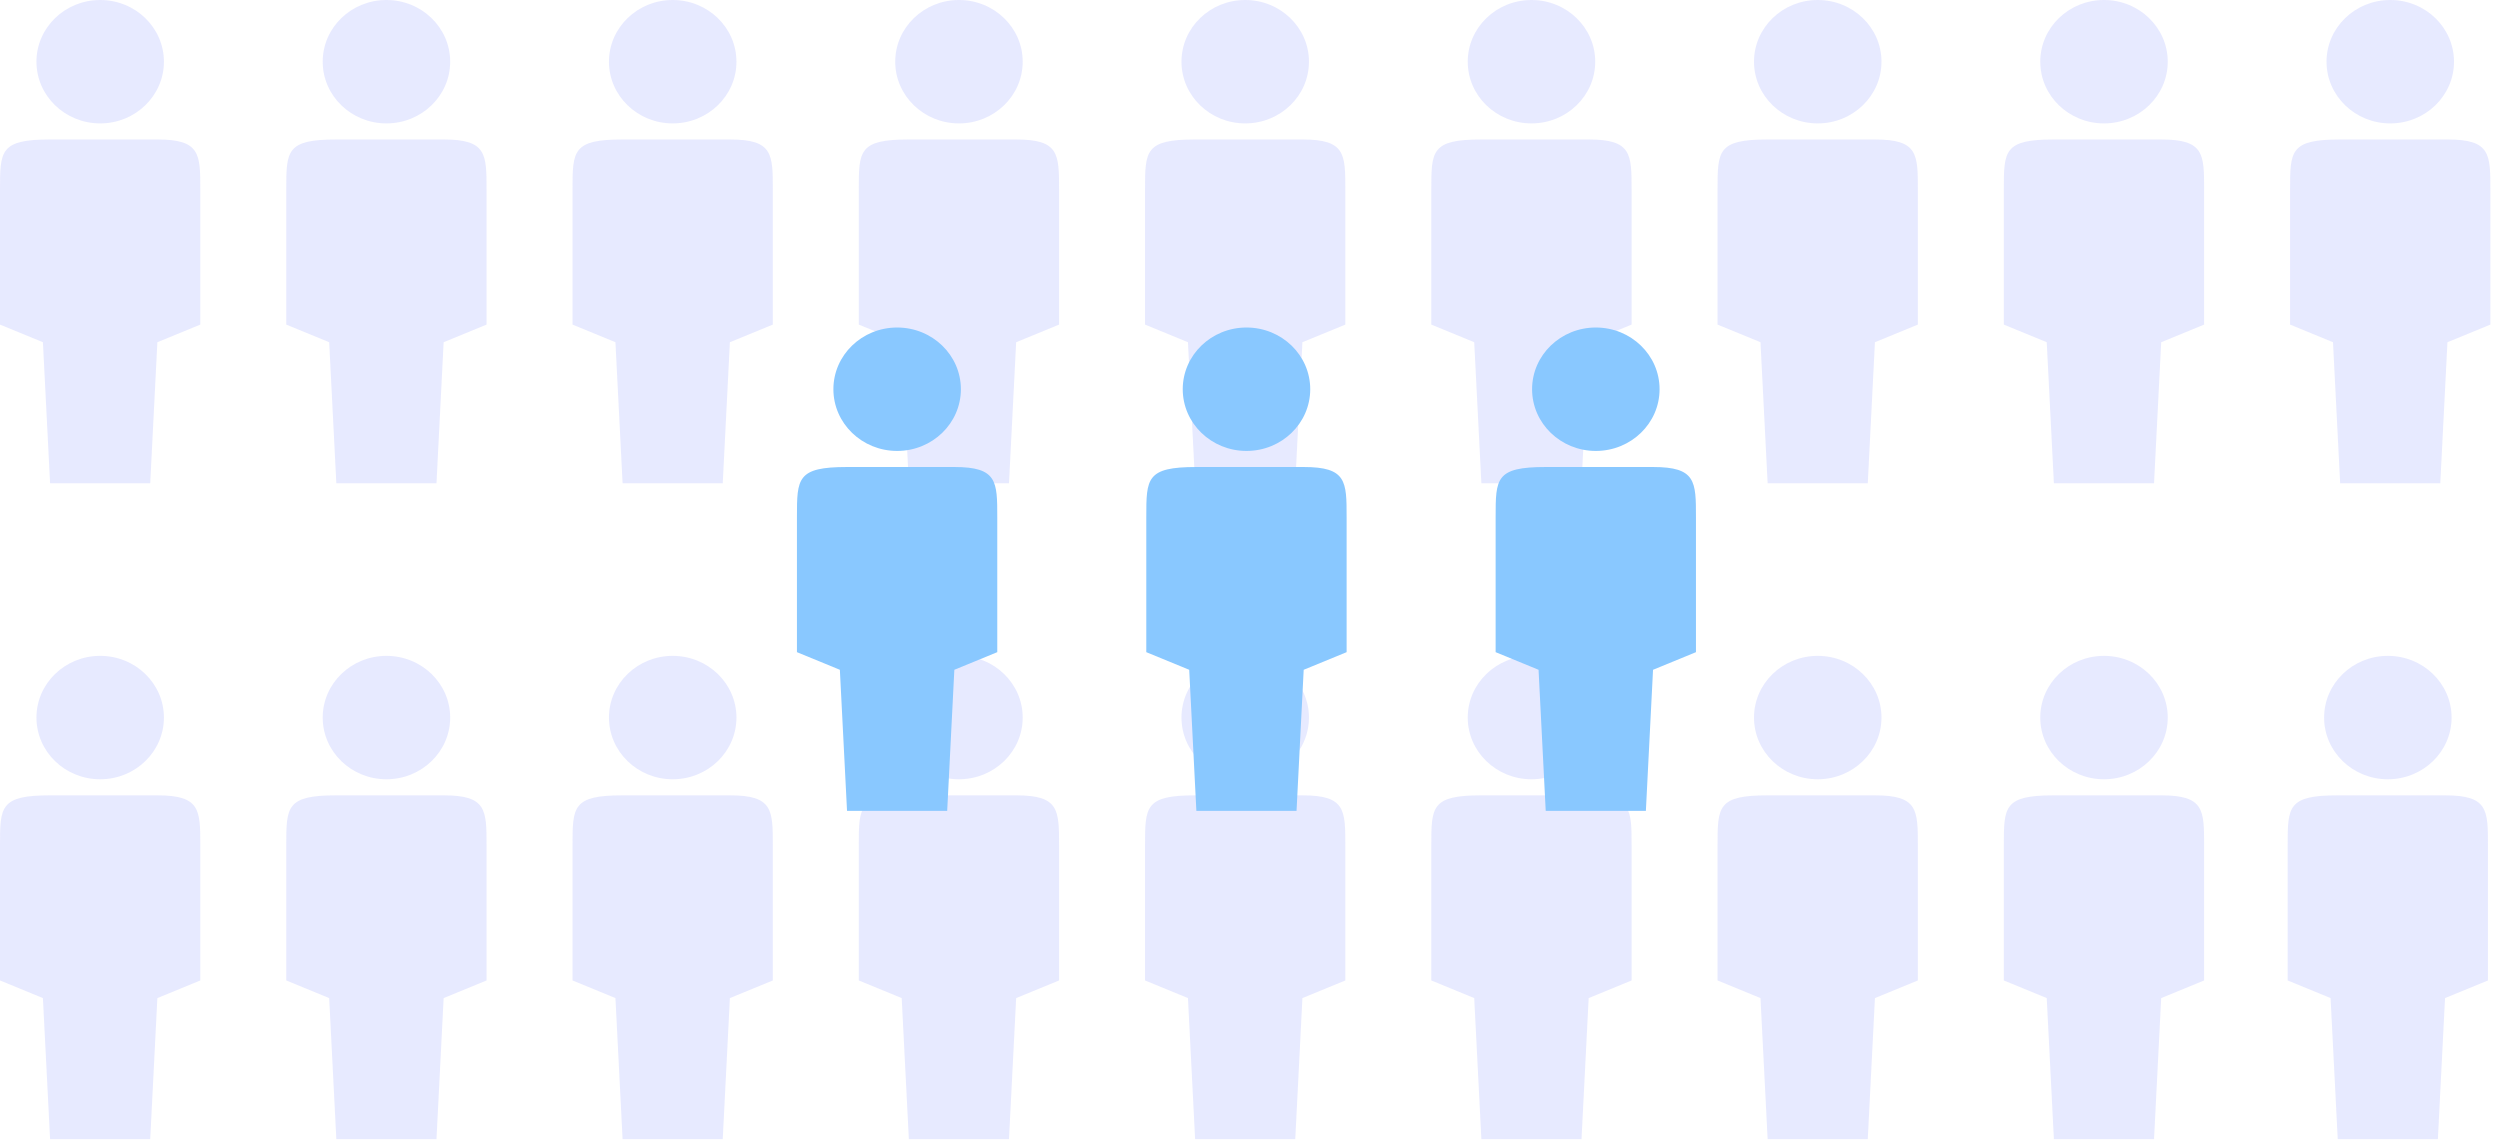 <?xml version="1.0" encoding="UTF-8" standalone="no"?>
<svg width="229px" height="105px" viewBox="0 0 229 105" version="1.1" xmlns="http://www.w3.org/2000/svg" xmlns:xlink="http://www.w3.org/1999/xlink">
    <!-- Generator: Sketch 48.2 (47327) - http://www.bohemiancoding.com/sketch -->
    <title>Slice 1</title>
    <desc>Created with Sketch.</desc>
    <defs></defs>
    <g id="Page-1" stroke="none" stroke-width="1" fill="none" fill-rule="evenodd">
        <g id="Clones" opacity="0.15">
            <g id="Combined-Shape-+-Combined-Shape-+-Combined-Shape-+-Combined-Shape-+-Combined-Shape-+-Combined-Shape-+-Combined-Shape-+-Combined-Shape-+-Combined-Shape-+-Combined-Shape-+-Combined-Shape-+-Combined-Shape-+-Combined-Shape-+-Combined-Shape-+-Rectangle-16-+-Combined-Shape-Mask">
                <path d="M4.587,44.268 L3.931,31.348 L0,29.733 L0,17.384 C0,13.816 0,12.776 4.587,12.776 L14.415,12.776 C18.347,12.776 18.347,14.087 18.347,17.384 L18.347,29.733 L14.415,31.348 L13.76,44.268 L4.587,44.268 Z M9.177,0 C12.401,0 15.015,2.531 15.015,5.652 C15.015,8.773 12.401,11.304 9.177,11.304 C5.953,11.304 3.339,8.773 3.339,5.652 C3.339,2.531 5.953,0 9.177,0 Z" id="Combined-Shape" fill="#6170FF"></path>
                <path d="M30.808,44.268 L30.153,31.348 L26.221,29.733 L26.221,17.384 C26.221,13.816 26.221,12.776 30.808,12.776 L40.637,12.776 C44.568,12.776 44.568,14.087 44.568,17.384 L44.568,29.733 L40.637,31.348 L39.982,44.268 L30.808,44.268 Z M35.398,0 C38.622,0 41.236,2.531 41.236,5.652 C41.236,8.773 38.622,11.304 35.398,11.304 C32.174,11.304 29.56,8.773 29.56,5.652 C29.56,2.531 32.174,0 35.398,0 Z" id="Combined-Shape" fill="#6170FF"></path>
                <path d="M57.029,44.268 L56.374,31.348 L52.443,29.733 L52.443,17.384 C52.443,13.816 52.443,12.776 57.029,12.776 L66.858,12.776 C70.79,12.776 70.79,14.087 70.79,17.384 L70.79,29.733 L66.858,31.348 L66.203,44.268 L57.029,44.268 Z M61.619,0 C64.844,0 67.458,2.531 67.458,5.652 C67.458,8.773 64.844,11.304 61.619,11.304 C58.395,11.304 55.781,8.773 55.781,5.652 C55.781,2.531 58.395,0 61.619,0 Z" id="Combined-Shape" fill="#6170FF"></path>
                <path d="M83.251,44.268 L82.596,31.348 L78.664,29.733 L78.664,17.384 C78.664,13.816 78.664,12.776 83.251,12.776 L93.08,12.776 C97.011,12.776 97.011,14.087 97.011,17.384 L97.011,29.733 L93.08,31.348 L92.424,44.268 L83.251,44.268 Z M87.841,0 C91.065,0 93.679,2.531 93.679,5.652 C93.679,8.773 91.065,11.304 87.841,11.304 C84.617,11.304 82.003,8.773 82.003,5.652 C82.003,2.531 84.617,0 87.841,0 Z" id="Combined-Shape" fill="#6170FF"></path>
                <path d="M109.472,44.268 L108.817,31.348 L104.885,29.733 L104.885,17.384 C104.885,13.816 104.885,12.776 109.472,12.776 L119.301,12.776 C123.232,12.776 123.232,14.087 123.232,17.384 L123.232,29.733 L119.301,31.348 L118.646,44.268 L109.472,44.268 Z M114.062,0 C117.286,0 119.9,2.531 119.9,5.652 C119.9,8.773 117.286,11.304 114.062,11.304 C110.838,11.304 108.224,8.773 108.224,5.652 C108.224,2.531 110.838,0 114.062,0 Z" id="Combined-Shape" fill="#6170FF"></path>
                <path d="M135.694,44.268 L135.038,31.348 L131.107,29.733 L131.107,17.384 C131.107,13.816 131.107,12.776 135.694,12.776 L145.522,12.776 C149.454,12.776 149.454,14.087 149.454,17.384 L149.454,29.733 L145.522,31.348 L144.867,44.268 L135.694,44.268 Z M140.284,0 C143.508,0 146.122,2.531 146.122,5.652 C146.122,8.773 143.508,11.304 140.284,11.304 C137.06,11.304 134.445,8.773 134.445,5.652 C134.445,2.531 137.06,0 140.284,0 Z" id="Combined-Shape" fill="#6170FF"></path>
                <path d="M161.915,44.268 L161.26,31.348 L157.328,29.733 L157.328,17.384 C157.328,13.816 157.328,12.776 161.915,12.776 L171.744,12.776 C175.675,12.776 175.675,14.087 175.675,17.384 L175.675,29.733 L171.744,31.348 L171.088,44.268 L161.915,44.268 Z M166.505,0 C169.729,0 172.343,2.531 172.343,5.652 C172.343,8.773 169.729,11.304 166.505,11.304 C163.281,11.304 160.667,8.773 160.667,5.652 C160.667,2.531 163.281,0 166.505,0 Z" id="Combined-Shape" fill="#6170FF"></path>
                <path d="M188.136,44.268 L187.481,31.348 L183.55,29.733 L183.55,17.384 C183.55,13.816 183.55,12.776 188.136,12.776 L197.965,12.776 C201.897,12.776 201.897,14.087 201.897,17.384 L201.897,29.733 L197.965,31.348 L197.31,44.268 L188.136,44.268 Z M192.726,0 C195.95,0 198.565,2.531 198.565,5.652 C198.565,8.773 195.95,11.304 192.726,11.304 C189.502,11.304 186.888,8.773 186.888,5.652 C186.888,2.531 189.502,0 192.726,0 Z" id="Combined-Shape" fill="#6170FF"></path>
                <path d="M214.358,44.268 L213.702,31.348 L209.771,29.733 L209.771,17.384 C209.771,13.816 209.771,12.776 214.358,12.776 L224.186,12.776 C228.118,12.776 228.118,14.087 228.118,17.384 L228.118,29.733 L224.186,31.348 L223.531,44.268 L214.358,44.268 Z M218.948,0 C222.172,0 224.786,2.531 224.786,5.652 C224.786,8.773 222.172,11.304 218.948,11.304 C215.724,11.304 213.11,8.773 213.11,5.652 C213.11,2.531 215.724,0 218.948,0 Z" id="Combined-Shape" fill="#6170FF"></path>
                <path d="M4.587,104.344 L3.931,91.425 L0,89.81 L0,77.461 C0,73.893 0,72.853 4.587,72.853 L14.415,72.853 C18.347,72.853 18.347,74.164 18.347,77.461 L18.347,89.81 L14.415,91.425 L13.76,104.344 L4.587,104.344 Z M9.177,60.077 C12.401,60.077 15.015,62.608 15.015,65.729 C15.015,68.85 12.401,71.381 9.177,71.381 C5.953,71.381 3.339,68.85 3.339,65.729 C3.339,62.608 5.953,60.077 9.177,60.077 Z" id="Combined-Shape" fill="#6170FF"></path>
                <path d="M30.808,104.344 L30.153,91.425 L26.221,89.81 L26.221,77.461 C26.221,73.893 26.221,72.853 30.808,72.853 L40.637,72.853 C44.568,72.853 44.568,74.164 44.568,77.461 L44.568,89.81 L40.637,91.425 L39.982,104.344 L30.808,104.344 Z M35.398,60.077 C38.622,60.077 41.236,62.608 41.236,65.729 C41.236,68.85 38.622,71.381 35.398,71.381 C32.174,71.381 29.56,68.85 29.56,65.729 C29.56,62.608 32.174,60.077 35.398,60.077 Z" id="Combined-Shape" fill="#6170FF"></path>
                <path d="M57.029,104.344 L56.374,91.425 L52.443,89.81 L52.443,77.461 C52.443,73.893 52.443,72.853 57.029,72.853 L66.858,72.853 C70.79,72.853 70.79,74.164 70.79,77.461 L70.79,89.81 L66.858,91.425 L66.203,104.344 L57.029,104.344 Z M61.619,60.077 C64.844,60.077 67.458,62.608 67.458,65.729 C67.458,68.85 64.844,71.381 61.619,71.381 C58.395,71.381 55.781,68.85 55.781,65.729 C55.781,62.608 58.395,60.077 61.619,60.077 Z" id="Combined-Shape" fill="#6170FF"></path>
                <path d="M83.251,104.344 L82.596,91.425 L78.664,89.81 L78.664,77.461 C78.664,73.893 78.664,72.853 83.251,72.853 L93.08,72.853 C97.011,72.853 97.011,74.164 97.011,77.461 L97.011,89.81 L93.08,91.425 L92.424,104.344 L83.251,104.344 Z M87.841,60.077 C91.065,60.077 93.679,62.608 93.679,65.729 C93.679,68.85 91.065,71.381 87.841,71.381 C84.617,71.381 82.003,68.85 82.003,65.729 C82.003,62.608 84.617,60.077 87.841,60.077 Z" id="Combined-Shape" fill="#6170FF"></path>
                <path d="M109.472,104.344 L108.817,91.425 L104.885,89.81 L104.885,77.461 C104.885,73.893 104.885,72.853 109.472,72.853 L119.301,72.853 C123.232,72.853 123.232,74.164 123.232,77.461 L123.232,89.81 L119.301,91.425 L118.646,104.344 L109.472,104.344 Z M114.062,60.077 C117.286,60.077 119.9,62.608 119.9,65.729 C119.9,68.85 117.286,71.381 114.062,71.381 C110.838,71.381 108.224,68.85 108.224,65.729 C108.224,62.608 110.838,60.077 114.062,60.077 Z" id="Combined-Shape" fill="#6170FF"></path>
                <path d="M135.694,104.344 L135.038,91.425 L131.107,89.81 L131.107,77.461 C131.107,73.893 131.107,72.853 135.694,72.853 L145.522,72.853 C149.454,72.853 149.454,74.164 149.454,77.461 L149.454,89.81 L145.522,91.425 L144.867,104.344 L135.694,104.344 Z M140.284,60.077 C143.508,60.077 146.122,62.608 146.122,65.729 C146.122,68.85 143.508,71.381 140.284,71.381 C137.06,71.381 134.445,68.85 134.445,65.729 C134.445,62.608 137.06,60.077 140.284,60.077 Z" id="Combined-Shape" fill="#6170FF"></path>
                <path d="M161.915,104.344 L161.26,91.425 L157.328,89.81 L157.328,77.461 C157.328,73.893 157.328,72.853 161.915,72.853 L171.744,72.853 C175.675,72.853 175.675,74.164 175.675,77.461 L175.675,89.81 L171.744,91.425 L171.088,104.344 L161.915,104.344 Z M166.505,60.077 C169.729,60.077 172.343,62.608 172.343,65.729 C172.343,68.85 169.729,71.381 166.505,71.381 C163.281,71.381 160.667,68.85 160.667,65.729 C160.667,62.608 163.281,60.077 166.505,60.077 Z" id="Combined-Shape" fill="#6170FF"></path>
                <path d="M188.136,104.344 L187.481,91.425 L183.55,89.81 L183.55,77.461 C183.55,73.893 183.55,72.853 188.136,72.853 L197.965,72.853 C201.897,72.853 201.897,74.164 201.897,77.461 L201.897,89.81 L197.965,91.425 L197.31,104.344 L188.136,104.344 Z M192.726,60.077 C195.95,60.077 198.565,62.608 198.565,65.729 C198.565,68.85 195.95,71.381 192.726,71.381 C189.502,71.381 186.888,68.85 186.888,65.729 C186.888,62.608 189.502,60.077 192.726,60.077 Z" id="Combined-Shape" fill="#6170FF"></path>
                <path d="M214.136,104.344 L213.481,91.425 L209.55,89.81 L209.55,77.461 C209.55,73.893 209.55,72.853 214.136,72.853 L223.965,72.853 C227.897,72.853 227.897,74.164 227.897,77.461 L227.897,89.81 L223.965,91.425 L223.31,104.344 L214.136,104.344 Z M218.726,60.077 C221.95,60.077 224.565,62.608 224.565,65.729 C224.565,68.85 221.95,71.381 218.726,71.381 C215.502,71.381 212.888,68.85 212.888,65.729 C212.888,62.608 215.502,60.077 218.726,60.077 Z" id="Combined-Shape" fill="#6170FF"></path>
                <g id="Rectangle-16" transform="translate(208.897, 60)"></g>
            </g>
        </g>
        <path d="M109.588,74.275 L108.932,61.353 L105,59.738 L105,47.387 C105,43.819 105,42.778 109.588,42.778 L119.418,42.778 C123.35,42.778 123.35,44.09 123.35,47.387 L123.35,59.738 L119.418,61.353 L118.763,74.275 L109.588,74.275 Z M114.178,30 C117.403,30 120.017,32.531 120.017,35.653 C120.017,38.775 117.403,41.306 114.178,41.306 C110.954,41.306 108.339,38.775 108.339,35.653 C108.339,32.531 110.954,30 114.178,30 Z" id="Combined-Shape" fill="#89C8FF"></path>
        <path d="M77.588,74.275 L76.932,61.353 L73,59.738 L73,47.387 C73,43.819 73,42.778 77.588,42.778 L87.418,42.778 C91.35,42.778 91.35,44.09 91.35,47.387 L91.35,59.738 L87.418,61.353 L86.763,74.275 L77.588,74.275 Z M82.178,30 C85.403,30 88.017,32.531 88.017,35.653 C88.017,38.775 85.403,41.306 82.178,41.306 C78.954,41.306 76.339,38.775 76.339,35.653 C76.339,32.531 78.954,30 82.178,30 Z" id="Combined-Shape-Copy" fill="#89C8FF"></path>
        <path d="M141.588,74.275 L140.932,61.353 L137,59.738 L137,47.387 C137,43.819 137,42.778 141.588,42.778 L151.418,42.778 C155.35,42.778 155.35,44.09 155.35,47.387 L155.35,59.738 L151.418,61.353 L150.762,74.275 L141.588,74.275 Z M146.178,30 C149.403,30 152.017,32.531 152.017,35.653 C152.017,38.775 149.403,41.306 146.178,41.306 C142.954,41.306 140.339,38.775 140.339,35.653 C140.339,32.531 142.954,30 146.178,30 Z" id="Combined-Shape-Copy" fill="#89C8FF"></path>
    </g>
</svg>